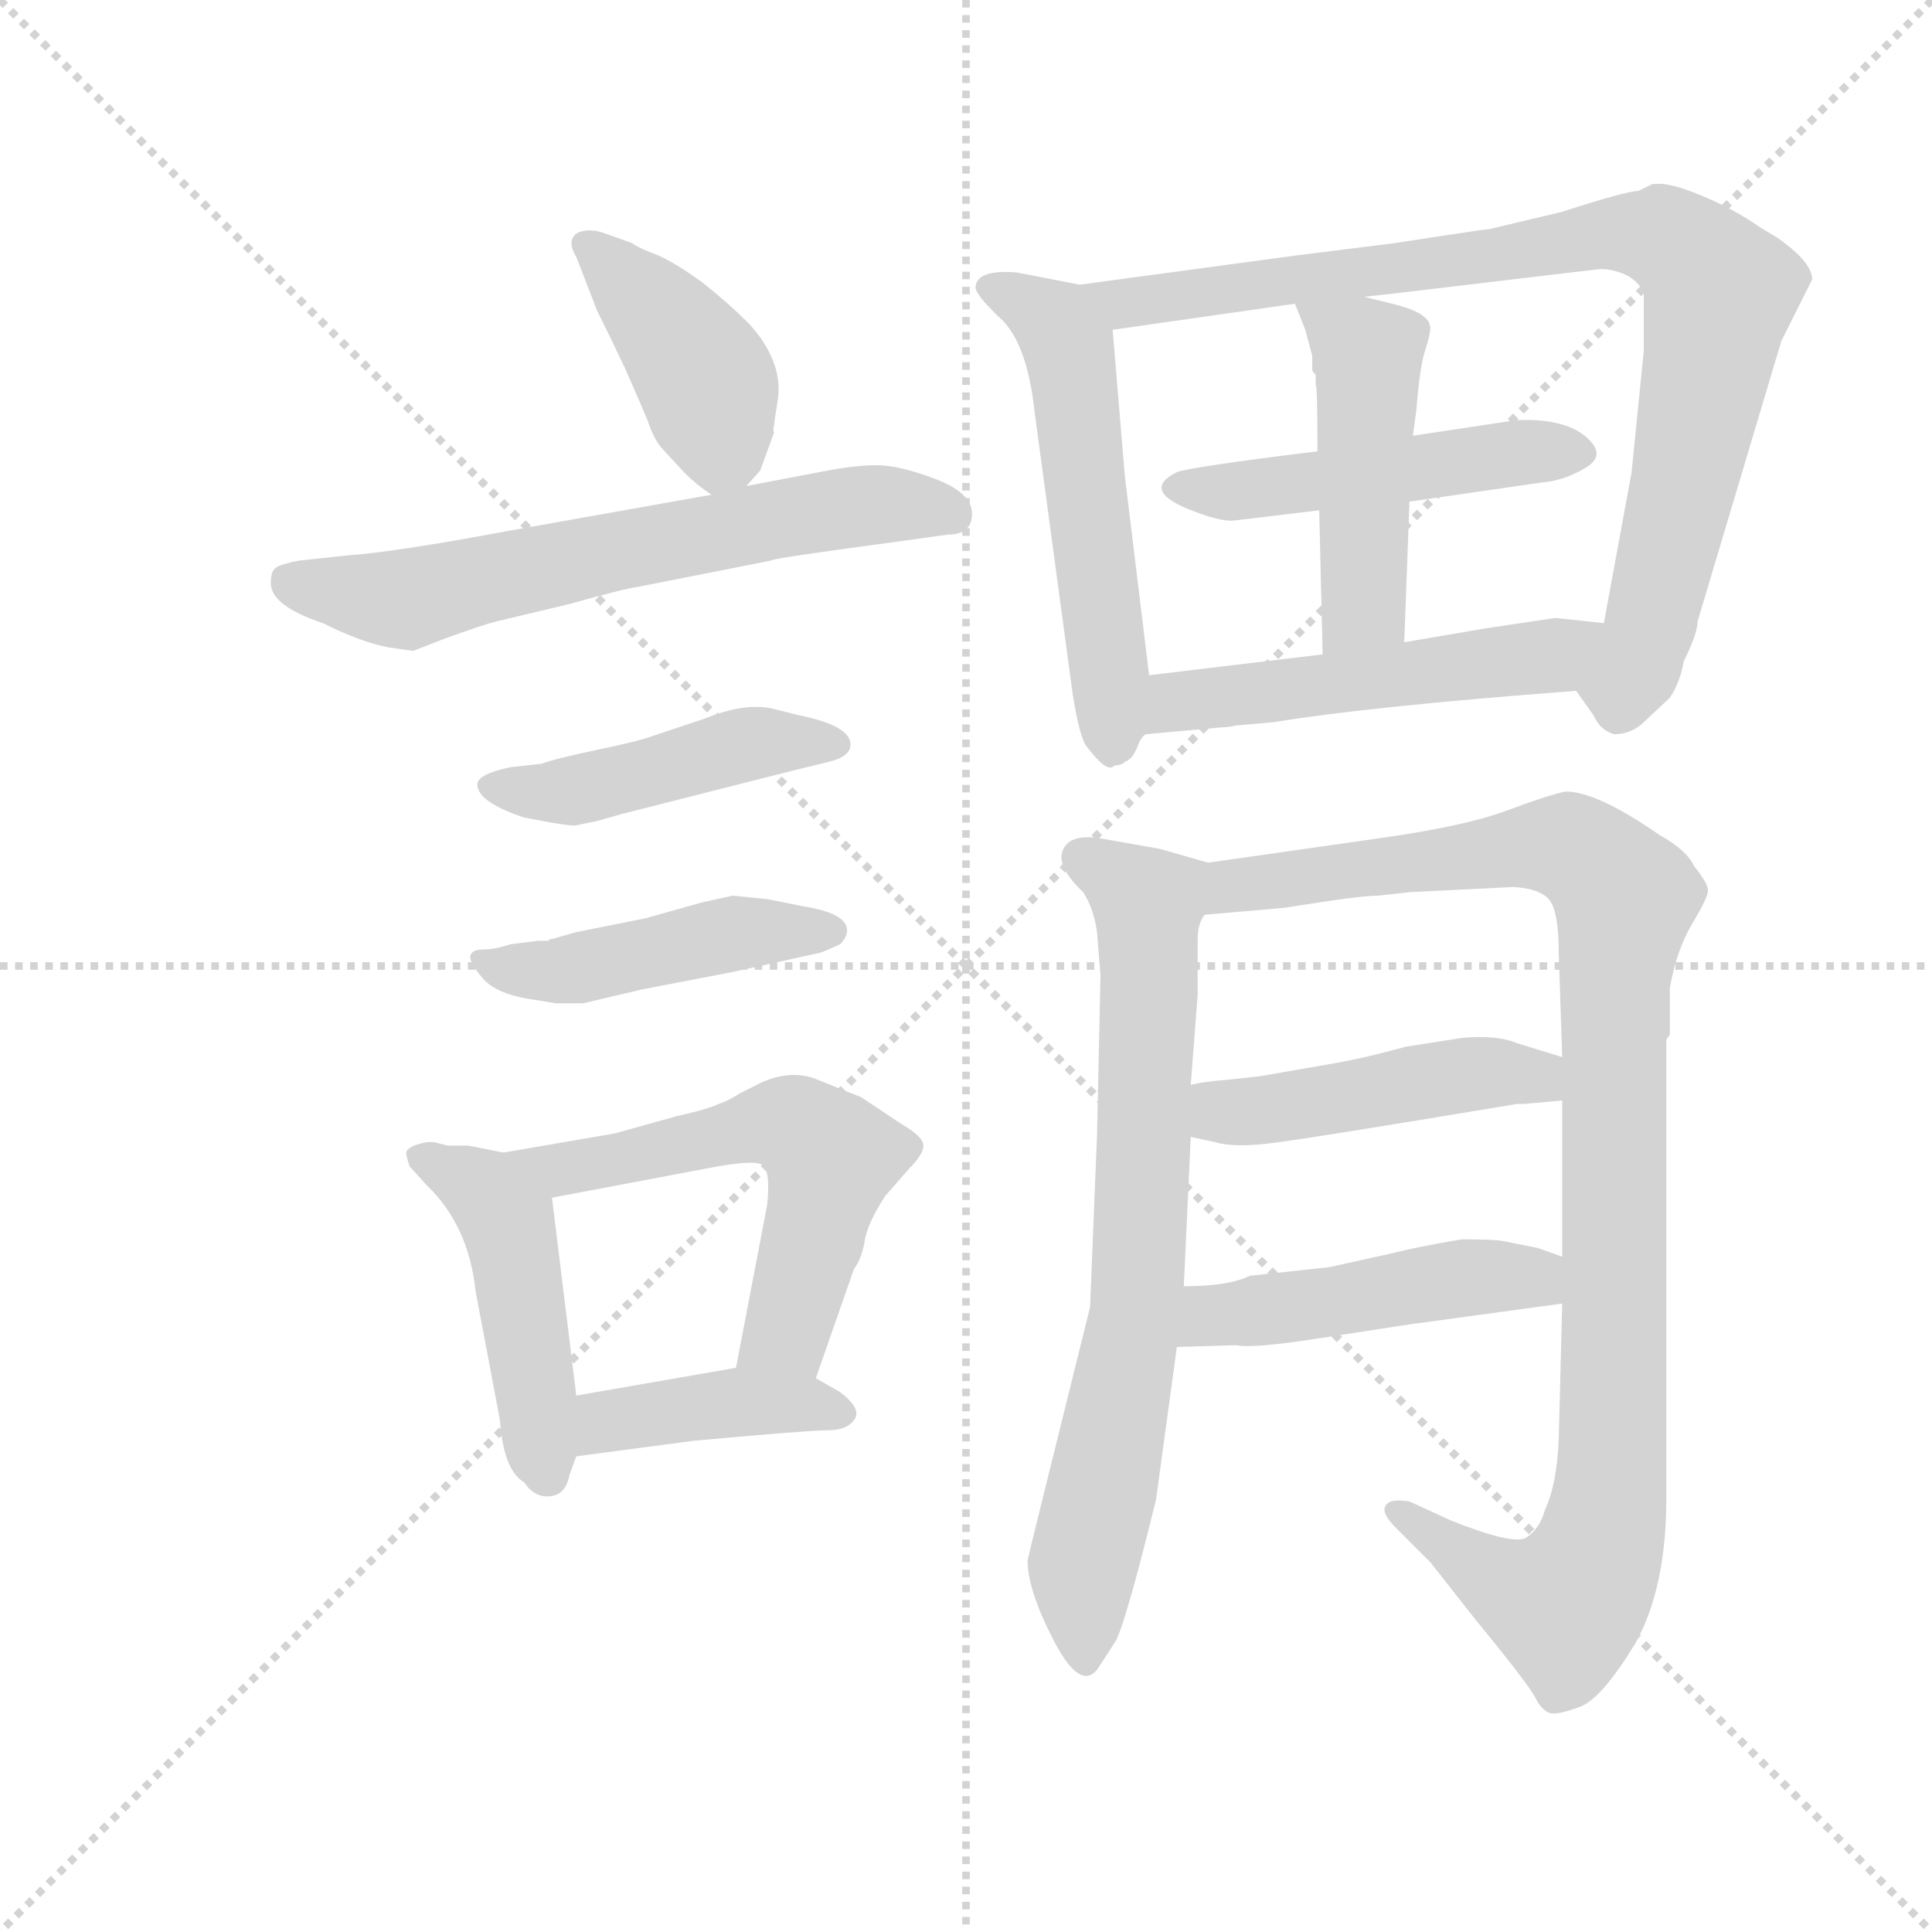<svg version="1.1" viewBox="0 0 1024 1024" xmlns="http://www.w3.org/2000/svg">
  <g stroke="lightgray" stroke-dasharray="1,1" stroke-width="1" transform="scale(4, 4)">
    <line x1="0" y1="0" x2="256" y2="256"></line>
    <line x1="256" y1="0" x2="0" y2="256"></line>
    <line x1="128" y1="0" x2="128" y2="256"></line>
    <line x1="0" y1="128" x2="256" y2="128"></line>
  </g>
  <g transform="scale(0.92, -0.92) translate(60, -830)">
    <style type="text/css">
      
        @keyframes keyframes0 {
          from {
            stroke: blue;
            stroke-dashoffset: 414;
            stroke-width: 128;
          }
          57% {
            animation-timing-function: step-end;
            stroke: blue;
            stroke-dashoffset: 0;
            stroke-width: 128;
          }
          to {
            stroke: black;
            stroke-width: 1024;
          }
        }
        #make-me-a-hanzi-animation-0 {
          animation: keyframes0 0.587s both;
          animation-delay: 0s;
          animation-timing-function: linear;
        }
      
        @keyframes keyframes1 {
          from {
            stroke: blue;
            stroke-dashoffset: 642;
            stroke-width: 128;
          }
          68% {
            animation-timing-function: step-end;
            stroke: blue;
            stroke-dashoffset: 0;
            stroke-width: 128;
          }
          to {
            stroke: black;
            stroke-width: 1024;
          }
        }
        #make-me-a-hanzi-animation-1 {
          animation: keyframes1 0.772s both;
          animation-delay: 0.587s;
          animation-timing-function: linear;
        }
      
        @keyframes keyframes2 {
          from {
            stroke: blue;
            stroke-dashoffset: 459;
            stroke-width: 128;
          }
          60% {
            animation-timing-function: step-end;
            stroke: blue;
            stroke-dashoffset: 0;
            stroke-width: 128;
          }
          to {
            stroke: black;
            stroke-width: 1024;
          }
        }
        #make-me-a-hanzi-animation-2 {
          animation: keyframes2 0.624s both;
          animation-delay: 1.359s;
          animation-timing-function: linear;
        }
      
        @keyframes keyframes3 {
          from {
            stroke: blue;
            stroke-dashoffset: 460;
            stroke-width: 128;
          }
          60% {
            animation-timing-function: step-end;
            stroke: blue;
            stroke-dashoffset: 0;
            stroke-width: 128;
          }
          to {
            stroke: black;
            stroke-width: 1024;
          }
        }
        #make-me-a-hanzi-animation-3 {
          animation: keyframes3 0.624s both;
          animation-delay: 1.983s;
          animation-timing-function: linear;
        }
      
        @keyframes keyframes4 {
          from {
            stroke: blue;
            stroke-dashoffset: 467;
            stroke-width: 128;
          }
          60% {
            animation-timing-function: step-end;
            stroke: blue;
            stroke-dashoffset: 0;
            stroke-width: 128;
          }
          to {
            stroke: black;
            stroke-width: 1024;
          }
        }
        #make-me-a-hanzi-animation-4 {
          animation: keyframes4 0.63s both;
          animation-delay: 2.607s;
          animation-timing-function: linear;
        }
      
        @keyframes keyframes5 {
          from {
            stroke: blue;
            stroke-dashoffset: 577;
            stroke-width: 128;
          }
          65% {
            animation-timing-function: step-end;
            stroke: blue;
            stroke-dashoffset: 0;
            stroke-width: 128;
          }
          to {
            stroke: black;
            stroke-width: 1024;
          }
        }
        #make-me-a-hanzi-animation-5 {
          animation: keyframes5 0.72s both;
          animation-delay: 3.237s;
          animation-timing-function: linear;
        }
      
        @keyframes keyframes6 {
          from {
            stroke: blue;
            stroke-dashoffset: 410;
            stroke-width: 128;
          }
          57% {
            animation-timing-function: step-end;
            stroke: blue;
            stroke-dashoffset: 0;
            stroke-width: 128;
          }
          to {
            stroke: black;
            stroke-width: 1024;
          }
        }
        #make-me-a-hanzi-animation-6 {
          animation: keyframes6 0.584s both;
          animation-delay: 3.957s;
          animation-timing-function: linear;
        }
      
        @keyframes keyframes7 {
          from {
            stroke: blue;
            stroke-dashoffset: 545;
            stroke-width: 128;
          }
          64% {
            animation-timing-function: step-end;
            stroke: blue;
            stroke-dashoffset: 0;
            stroke-width: 128;
          }
          to {
            stroke: black;
            stroke-width: 1024;
          }
        }
        #make-me-a-hanzi-animation-7 {
          animation: keyframes7 0.694s both;
          animation-delay: 4.541s;
          animation-timing-function: linear;
        }
      
        @keyframes keyframes8 {
          from {
            stroke: blue;
            stroke-dashoffset: 884;
            stroke-width: 128;
          }
          74% {
            animation-timing-function: step-end;
            stroke: blue;
            stroke-dashoffset: 0;
            stroke-width: 128;
          }
          to {
            stroke: black;
            stroke-width: 1024;
          }
        }
        #make-me-a-hanzi-animation-8 {
          animation: keyframes8 0.969s both;
          animation-delay: 5.234s;
          animation-timing-function: linear;
        }
      
        @keyframes keyframes9 {
          from {
            stroke: blue;
            stroke-dashoffset: 484;
            stroke-width: 128;
          }
          61% {
            animation-timing-function: step-end;
            stroke: blue;
            stroke-dashoffset: 0;
            stroke-width: 128;
          }
          to {
            stroke: black;
            stroke-width: 1024;
          }
        }
        #make-me-a-hanzi-animation-9 {
          animation: keyframes9 0.644s both;
          animation-delay: 6.203s;
          animation-timing-function: linear;
        }
      
        @keyframes keyframes10 {
          from {
            stroke: blue;
            stroke-dashoffset: 472;
            stroke-width: 128;
          }
          61% {
            animation-timing-function: step-end;
            stroke: blue;
            stroke-dashoffset: 0;
            stroke-width: 128;
          }
          to {
            stroke: black;
            stroke-width: 1024;
          }
        }
        #make-me-a-hanzi-animation-10 {
          animation: keyframes10 0.634s both;
          animation-delay: 6.847s;
          animation-timing-function: linear;
        }
      
        @keyframes keyframes11 {
          from {
            stroke: blue;
            stroke-dashoffset: 516;
            stroke-width: 128;
          }
          63% {
            animation-timing-function: step-end;
            stroke: blue;
            stroke-dashoffset: 0;
            stroke-width: 128;
          }
          to {
            stroke: black;
            stroke-width: 1024;
          }
        }
        #make-me-a-hanzi-animation-11 {
          animation: keyframes11 0.67s both;
          animation-delay: 7.481s;
          animation-timing-function: linear;
        }
      
        @keyframes keyframes12 {
          from {
            stroke: blue;
            stroke-dashoffset: 736;
            stroke-width: 128;
          }
          71% {
            animation-timing-function: step-end;
            stroke: blue;
            stroke-dashoffset: 0;
            stroke-width: 128;
          }
          to {
            stroke: black;
            stroke-width: 1024;
          }
        }
        #make-me-a-hanzi-animation-12 {
          animation: keyframes12 0.849s both;
          animation-delay: 8.151s;
          animation-timing-function: linear;
        }
      
        @keyframes keyframes13 {
          from {
            stroke: blue;
            stroke-dashoffset: 1033;
            stroke-width: 128;
          }
          77% {
            animation-timing-function: step-end;
            stroke: blue;
            stroke-dashoffset: 0;
            stroke-width: 128;
          }
          to {
            stroke: black;
            stroke-width: 1024;
          }
        }
        #make-me-a-hanzi-animation-13 {
          animation: keyframes13 1.091s both;
          animation-delay: 9s;
          animation-timing-function: linear;
        }
      
        @keyframes keyframes14 {
          from {
            stroke: blue;
            stroke-dashoffset: 464;
            stroke-width: 128;
          }
          60% {
            animation-timing-function: step-end;
            stroke: blue;
            stroke-dashoffset: 0;
            stroke-width: 128;
          }
          to {
            stroke: black;
            stroke-width: 1024;
          }
        }
        #make-me-a-hanzi-animation-14 {
          animation: keyframes14 0.628s both;
          animation-delay: 10.091s;
          animation-timing-function: linear;
        }
      
        @keyframes keyframes15 {
          from {
            stroke: blue;
            stroke-dashoffset: 473;
            stroke-width: 128;
          }
          61% {
            animation-timing-function: step-end;
            stroke: blue;
            stroke-dashoffset: 0;
            stroke-width: 128;
          }
          to {
            stroke: black;
            stroke-width: 1024;
          }
        }
        #make-me-a-hanzi-animation-15 {
          animation: keyframes15 0.635s both;
          animation-delay: 10.719s;
          animation-timing-function: linear;
        }
      
    </style>
    
      <path d="M 386 581 Q 385 582 386 585 Q 386 587 388 599 Q 390 611 385 623 Q 380 635 370 645 Q 360 655 345 667 Q 330 678 319 683 Q 308 687 304 690 L 290 695 Q 280 699 273 696 Q 266 692 272 682 L 284 651 Q 292 635 300 618 Q 308 600 313 588 Q 317 576 322 571 L 334 558 Q 342 550 350 545 C 360 538 360 538 370 550 L 378 559 L 386 581 Z" fill="lightgray"></path>
    
      <path d="M 350 545 L 232 524 Q 168 512 140 510 L 112 507 Q 102 505 99 503 Q 96 501 96 494 Q 96 481 126 471 Q 148 460 164 457 L 178 455 L 196 462 Q 218 470 226 472 L 268 482 Q 300 491 308 492 L 384 507 Q 384 508 428 514 Q 472 520 486 522 Q 500 522 500 534 Q 500 546 479 554 Q 458 562 445 562 Q 432 562 412 558 L 370 550 L 350 545 Z" fill="lightgray"></path>
    
      <path d="M 234 388 Q 215 384 215 378 Q 215 368 242 359 L 258 356 Q 270 354 272 354.5 Q 274 355 284 357 L 298 361 Q 404 388 417 391 Q 430 394 430 401 Q 430 412 400 418 L 384 422 Q 368 425 346 416 L 316 406 Q 308 403 284 398 Q 260 393 252 390 L 234 388 Z" fill="lightgray"></path>
    
      <path d="M 258 289 Q 256 289 256 288 L 250 288 L 234 286 Q 225 283 218.5 283 Q 212 283 211 279.5 Q 210 276 218 266.5 Q 226 257 248 254 L 260 252 L 276 252 L 310 260 L 362 270 L 412 281 Q 413 281 424 286 Q 428 290 428 294 Q 428 304 402 308 L 382 312 L 362 314 L 344 310 L 312 301 L 272 293 L 258 289 Z" fill="lightgray"></path>
    
      <path d="M 190 172 L 186 172 Q 175 170 174 166 Q 174 164 176 158 L 186 147 Q 210 124 214 86 L 228 12 Q 230 -17 242 -24 Q 248 -33 257 -32 Q 266 -31 268 -20 L 272 -9 L 272 26 L 258 140 C 255 161 255 161 230 166 L 210 170 L 198 170 L 190 172 Z" fill="lightgray"></path>
    
      <path d="M 410 36 L 432 99 Q 436 104 438 114 Q 439 124 450 141 L 464 157 Q 472 165 472 170 Q 472 175 460 182 L 436 198 Q 428 201 411 208 Q 394 215 374 204 Q 372 203 366 200 Q 360 196 354 194 Q 348 191 330 187 Q 312 182 294 177 L 230 166 C 200 161 229 134 258 140 L 348 157 Q 374 162 379 159 Q 384 156 382 136 L 364 42 C 358 13 400 8 410 36 Z" fill="lightgray"></path>
    
      <path d="M 272 -9 L 340 0 Q 406 6 417 6 Q 428 6 432 12 Q 437 18 424 28 L 410 36 C 391 47 391 47 364 42 L 272 26 C 242 21 242 -13 272 -9 Z" fill="lightgray"></path>
    
      <path d="M 562 666 L 526 673 Q 502 675 502 664 Q 503 659 518 645 Q 532 630 536 593 L 558 430 Q 562 405 566 400 Q 578 384 582 389 Q 586 389 588 391 Q 590 392 591 393 Q 592 393 595 399 Q 597 405 600 407 C 605 415 605 415 602 441 L 588 556 L 581 640 C 579 663 579 663 562 666 Z" fill="lightgray"></path>
    
      <path d="M 884 720 Q 877 720 840 708 L 798 698 Q 796 698 770 694 L 744 690 L 688 683 L 562 666 C 532 662 551 636 581 640 L 686 655 L 726 659 Q 736 660 786 666 Q 836 672 862 675 Q 870 675 878 671 Q 886 666 887 660 Q 887 654 887 628 L 880 558 L 864 471 C 859 441 841 442 848 432 L 858 418 Q 862 409 870 407 Q 879 407 886 413 L 902 428 Q 908 437 910 449 Q 918 465 918 472 L 964 626 Q 966 632 966 633 L 984 669 Q 984 679 964 693 L 954 699 Q 940 709 921 717 Q 902 725 894 724 L 892 724 L 884 720 Z" fill="lightgray"></path>
    
      <path d="M 699 570 Q 626 561 618 558 Q 596 547 629 535 Q 642 530 650 530 L 700 536 L 752 541 L 828 552 Q 841 553 853.5 560.5 Q 866 568 853.5 578.5 Q 841 589 814 588 L 754 579 L 699 570 Z" fill="lightgray"></path>
    
      <path d="M 696 617 Q 696 616 698 614 L 698 611 L 698 608 Q 699 608 699 570 L 700 536 L 702 453 C 703 423 748 430 749 460 L 752 541 L 754 579 L 756 594 Q 758 619 761 628 Q 764 637 764 641 Q 764 649 746 654 L 726 659 C 697 666 680 671 686 655 L 692 640 L 696 625 L 696 617 Z" fill="lightgray"></path>
    
      <path d="M 600 407 L 644 411 Q 648 411 652 412 L 674 414 Q 729 423 848 432 C 878 434 894 468 864 471 L 836 474 L 796 468 L 749 460 L 702 453 L 602 441 C 572 437 570 404 600 407 Z" fill="lightgray"></path>
    
      <path d="M 636 333 L 608 341 L 574 347 Q 562 349 556 345 Q 544 335 564 316 Q 570 307 572 293 L 574 268 L 572 176 L 568 77 Q 532 -68 532 -69 Q 532 -86 547 -115 Q 562 -144 572 -132 Q 576 -126 583 -115 Q 589 -103 606 -34 L 618 54 L 622 89 L 626 175 L 626 205 L 630 257 L 630 289 Q 630 298 634 303 C 642 331 642 331 636 333 Z" fill="lightgray"></path>
    
      <path d="M 902 261 Q 906 283 915 298 Q 924 313 924 317 Q 924 321 916 331 Q 912 340 896 349 Q 860 374 842 374 Q 832 372 808 363 Q 784 354 734 347 L 636 333 C 606 329 604 300 634 303 L 680 307 Q 686 308 706 311 Q 726 314 734 314 L 752 316 L 812 319 Q 828 318 833 311 Q 838 304 838 281 L 840 221 L 840 196 L 840 106 L 840 79 L 838 1 Q 837 -25 830 -40 Q 827 -51 819 -56 Q 811 -60 776 -46 L 752 -35 Q 740 -33 738 -38 Q 736 -42 744 -50 L 764 -70 L 790 -103 Q 822 -142 825 -149 Q 828 -155 833 -157 Q 838 -158 851 -153 Q 863 -148 882 -117 Q 900 -85 900 -33 L 900 231 L 902 234 L 902 261 Z" fill="lightgray"></path>
    
      <path d="M 626 175 L 640 172 Q 650 169 669 171 Q 688 173 814 194 L 818 194 L 840 196 C 870 199 869 212 840 221 L 814 229 Q 802 234 782 232 L 750 227 Q 728 221 712 218 L 666 210 L 648 208 Q 634 207 626 205 C 597 199 597 181 626 175 Z" fill="lightgray"></path>
    
      <path d="M 618 54 L 652 55 Q 662 53 700 59 L 752 67 Q 796 73 840 79 C 870 83 868 96 840 106 L 826 111 L 806 115 Q 802 116 782 116 Q 758 112 742 108 L 706 100 L 660 95 Q 648 89 622 89 C 592 88 588 53 618 54 Z" fill="lightgray"></path>
    
    
      <clipPath id="make-me-a-hanzi-clip-0">
        <path d="M 386 581 Q 385 582 386 585 Q 386 587 388 599 Q 390 611 385 623 Q 380 635 370 645 Q 360 655 345 667 Q 330 678 319 683 Q 308 687 304 690 L 290 695 Q 280 699 273 696 Q 266 692 272 682 L 284 651 Q 292 635 300 618 Q 308 600 313 588 Q 317 576 322 571 L 334 558 Q 342 550 350 545 C 360 538 360 538 370 550 L 378 559 L 386 581 Z"></path>
      </clipPath>
      <path clip-path="url(#make-me-a-hanzi-clip-0)" d="M 279 688 L 321 647 L 347 610 L 355 574 L 352 557" fill="none" id="make-me-a-hanzi-animation-0" stroke-dasharray="286 572" stroke-linecap="round"></path>
    
      <clipPath id="make-me-a-hanzi-clip-1">
        <path d="M 350 545 L 232 524 Q 168 512 140 510 L 112 507 Q 102 505 99 503 Q 96 501 96 494 Q 96 481 126 471 Q 148 460 164 457 L 178 455 L 196 462 Q 218 470 226 472 L 268 482 Q 300 491 308 492 L 384 507 Q 384 508 428 514 Q 472 520 486 522 Q 500 522 500 534 Q 500 546 479 554 Q 458 562 445 562 Q 432 562 412 558 L 370 550 L 350 545 Z"></path>
      </clipPath>
      <path clip-path="url(#make-me-a-hanzi-clip-1)" d="M 109 495 L 174 485 L 422 537 L 466 539 L 488 533" fill="none" id="make-me-a-hanzi-animation-1" stroke-dasharray="514 1028" stroke-linecap="round"></path>
    
      <clipPath id="make-me-a-hanzi-clip-2">
        <path d="M 234 388 Q 215 384 215 378 Q 215 368 242 359 L 258 356 Q 270 354 272 354.5 Q 274 355 284 357 L 298 361 Q 404 388 417 391 Q 430 394 430 401 Q 430 412 400 418 L 384 422 Q 368 425 346 416 L 316 406 Q 308 403 284 398 Q 260 393 252 390 L 234 388 Z"></path>
      </clipPath>
      <path clip-path="url(#make-me-a-hanzi-clip-2)" d="M 222 377 L 267 374 L 359 399 L 422 401" fill="none" id="make-me-a-hanzi-animation-2" stroke-dasharray="331 662" stroke-linecap="round"></path>
    
      <clipPath id="make-me-a-hanzi-clip-3">
        <path d="M 258 289 Q 256 289 256 288 L 250 288 L 234 286 Q 225 283 218.5 283 Q 212 283 211 279.5 Q 210 276 218 266.5 Q 226 257 248 254 L 260 252 L 276 252 L 310 260 L 362 270 L 412 281 Q 413 281 424 286 Q 428 290 428 294 Q 428 304 402 308 L 382 312 L 362 314 L 344 310 L 312 301 L 272 293 L 258 289 Z"></path>
      </clipPath>
      <path clip-path="url(#make-me-a-hanzi-clip-3)" d="M 218 275 L 257 270 L 362 292 L 419 294" fill="none" id="make-me-a-hanzi-animation-3" stroke-dasharray="332 664" stroke-linecap="round"></path>
    
      <clipPath id="make-me-a-hanzi-clip-4">
        <path d="M 190 172 L 186 172 Q 175 170 174 166 Q 174 164 176 158 L 186 147 Q 210 124 214 86 L 228 12 Q 230 -17 242 -24 Q 248 -33 257 -32 Q 266 -31 268 -20 L 272 -9 L 272 26 L 258 140 C 255 161 255 161 230 166 L 210 170 L 198 170 L 190 172 Z"></path>
      </clipPath>
      <path clip-path="url(#make-me-a-hanzi-clip-4)" d="M 183 164 L 219 144 L 232 127 L 255 -20" fill="none" id="make-me-a-hanzi-animation-4" stroke-dasharray="339 678" stroke-linecap="round"></path>
    
      <clipPath id="make-me-a-hanzi-clip-5">
        <path d="M 410 36 L 432 99 Q 436 104 438 114 Q 439 124 450 141 L 464 157 Q 472 165 472 170 Q 472 175 460 182 L 436 198 Q 428 201 411 208 Q 394 215 374 204 Q 372 203 366 200 Q 360 196 354 194 Q 348 191 330 187 Q 312 182 294 177 L 230 166 C 200 161 229 134 258 140 L 348 157 Q 374 162 379 159 Q 384 156 382 136 L 364 42 C 358 13 400 8 410 36 Z"></path>
      </clipPath>
      <path clip-path="url(#make-me-a-hanzi-clip-5)" d="M 237 164 L 265 157 L 381 182 L 407 176 L 419 164 L 408 116 L 393 63 L 373 48" fill="none" id="make-me-a-hanzi-animation-5" stroke-dasharray="449 898" stroke-linecap="round"></path>
    
      <clipPath id="make-me-a-hanzi-clip-6">
        <path d="M 272 -9 L 340 0 Q 406 6 417 6 Q 428 6 432 12 Q 437 18 424 28 L 410 36 C 391 47 391 47 364 42 L 272 26 C 242 21 242 -13 272 -9 Z"></path>
      </clipPath>
      <path clip-path="url(#make-me-a-hanzi-clip-6)" d="M 278 -3 L 290 11 L 344 20 L 400 22 L 424 16" fill="none" id="make-me-a-hanzi-animation-6" stroke-dasharray="282 564" stroke-linecap="round"></path>
    
      <clipPath id="make-me-a-hanzi-clip-7">
        <path d="M 562 666 L 526 673 Q 502 675 502 664 Q 503 659 518 645 Q 532 630 536 593 L 558 430 Q 562 405 566 400 Q 578 384 582 389 Q 586 389 588 391 Q 590 392 591 393 Q 592 393 595 399 Q 597 405 600 407 C 605 415 605 415 602 441 L 588 556 L 581 640 C 579 663 579 663 562 666 Z"></path>
      </clipPath>
      <path clip-path="url(#make-me-a-hanzi-clip-7)" d="M 510 664 L 540 650 L 556 630 L 583 401" fill="none" id="make-me-a-hanzi-animation-7" stroke-dasharray="417 834" stroke-linecap="round"></path>
    
      <clipPath id="make-me-a-hanzi-clip-8">
        <path d="M 884 720 Q 877 720 840 708 L 798 698 Q 796 698 770 694 L 744 690 L 688 683 L 562 666 C 532 662 551 636 581 640 L 686 655 L 726 659 Q 736 660 786 666 Q 836 672 862 675 Q 870 675 878 671 Q 886 666 887 660 Q 887 654 887 628 L 880 558 L 864 471 C 859 441 841 442 848 432 L 858 418 Q 862 409 870 407 Q 879 407 886 413 L 902 428 Q 908 437 910 449 Q 918 465 918 472 L 964 626 Q 966 632 966 633 L 984 669 Q 984 679 964 693 L 954 699 Q 940 709 921 717 Q 902 725 894 724 L 892 724 L 884 720 Z"></path>
      </clipPath>
      <path clip-path="url(#make-me-a-hanzi-clip-8)" d="M 570 665 L 588 656 L 773 677 L 874 696 L 898 693 L 913 683 L 930 658 L 926 630 L 890 466 L 872 419" fill="none" id="make-me-a-hanzi-animation-8" stroke-dasharray="756 1512" stroke-linecap="round"></path>
    
      <clipPath id="make-me-a-hanzi-clip-9">
        <path d="M 699 570 Q 626 561 618 558 Q 596 547 629 535 Q 642 530 650 530 L 700 536 L 752 541 L 828 552 Q 841 553 853.5 560.5 Q 866 568 853.5 578.5 Q 841 589 814 588 L 754 579 L 699 570 Z"></path>
      </clipPath>
      <path clip-path="url(#make-me-a-hanzi-clip-9)" d="M 623 546 L 850 570" fill="none" id="make-me-a-hanzi-animation-9" stroke-dasharray="356 712" stroke-linecap="round"></path>
    
      <clipPath id="make-me-a-hanzi-clip-10">
        <path d="M 696 617 Q 696 616 698 614 L 698 611 L 698 608 Q 699 608 699 570 L 700 536 L 702 453 C 703 423 748 430 749 460 L 752 541 L 754 579 L 756 594 Q 758 619 761 628 Q 764 637 764 641 Q 764 649 746 654 L 726 659 C 697 666 680 671 686 655 L 692 640 L 696 625 L 696 617 Z"></path>
      </clipPath>
      <path clip-path="url(#make-me-a-hanzi-clip-10)" d="M 693 653 L 728 625 L 726 481 L 709 460" fill="none" id="make-me-a-hanzi-animation-10" stroke-dasharray="344 688" stroke-linecap="round"></path>
    
      <clipPath id="make-me-a-hanzi-clip-11">
        <path d="M 600 407 L 644 411 Q 648 411 652 412 L 674 414 Q 729 423 848 432 C 878 434 894 468 864 471 L 836 474 L 796 468 L 749 460 L 702 453 L 602 441 C 572 437 570 404 600 407 Z"></path>
      </clipPath>
      <path clip-path="url(#make-me-a-hanzi-clip-11)" d="M 607 412 L 625 427 L 815 449 L 832 452 L 856 467" fill="none" id="make-me-a-hanzi-animation-11" stroke-dasharray="388 776" stroke-linecap="round"></path>
    
      <clipPath id="make-me-a-hanzi-clip-12">
        <path d="M 636 333 L 608 341 L 574 347 Q 562 349 556 345 Q 544 335 564 316 Q 570 307 572 293 L 574 268 L 572 176 L 568 77 Q 532 -68 532 -69 Q 532 -86 547 -115 Q 562 -144 572 -132 Q 576 -126 583 -115 Q 589 -103 606 -34 L 618 54 L 622 89 L 626 175 L 626 205 L 630 257 L 630 289 Q 630 298 634 303 C 642 331 642 331 636 333 Z"></path>
      </clipPath>
      <path clip-path="url(#make-me-a-hanzi-clip-12)" d="M 563 336 L 602 305 L 596 97 L 565 -67 L 565 -122" fill="none" id="make-me-a-hanzi-animation-12" stroke-dasharray="608 1216" stroke-linecap="round"></path>
    
      <clipPath id="make-me-a-hanzi-clip-13">
        <path d="M 902 261 Q 906 283 915 298 Q 924 313 924 317 Q 924 321 916 331 Q 912 340 896 349 Q 860 374 842 374 Q 832 372 808 363 Q 784 354 734 347 L 636 333 C 606 329 604 300 634 303 L 680 307 Q 686 308 706 311 Q 726 314 734 314 L 752 316 L 812 319 Q 828 318 833 311 Q 838 304 838 281 L 840 221 L 840 196 L 840 106 L 840 79 L 838 1 Q 837 -25 830 -40 Q 827 -51 819 -56 Q 811 -60 776 -46 L 752 -35 Q 740 -33 738 -38 Q 736 -42 744 -50 L 764 -70 L 790 -103 Q 822 -142 825 -149 Q 828 -155 833 -157 Q 838 -158 851 -153 Q 863 -148 882 -117 Q 900 -85 900 -33 L 900 231 L 902 234 L 902 261 Z"></path>
      </clipPath>
      <path clip-path="url(#make-me-a-hanzi-clip-13)" d="M 641 310 L 650 320 L 837 343 L 856 335 L 876 311 L 869 229 L 869 -10 L 860 -66 L 842 -95 L 823 -91 L 746 -41" fill="none" id="make-me-a-hanzi-animation-13" stroke-dasharray="905 1810" stroke-linecap="round"></path>
    
      <clipPath id="make-me-a-hanzi-clip-14">
        <path d="M 626 175 L 640 172 Q 650 169 669 171 Q 688 173 814 194 L 818 194 L 840 196 C 870 199 869 212 840 221 L 814 229 Q 802 234 782 232 L 750 227 Q 728 221 712 218 L 666 210 L 648 208 Q 634 207 626 205 C 597 199 597 181 626 175 Z"></path>
      </clipPath>
      <path clip-path="url(#make-me-a-hanzi-clip-14)" d="M 632 198 L 660 189 L 789 212 L 816 212 L 834 202" fill="none" id="make-me-a-hanzi-animation-14" stroke-dasharray="336 672" stroke-linecap="round"></path>
    
      <clipPath id="make-me-a-hanzi-clip-15">
        <path d="M 618 54 L 652 55 Q 662 53 700 59 L 752 67 Q 796 73 840 79 C 870 83 868 96 840 106 L 826 111 L 806 115 Q 802 116 782 116 Q 758 112 742 108 L 706 100 L 660 95 Q 648 89 622 89 C 592 88 588 53 618 54 Z"></path>
      </clipPath>
      <path clip-path="url(#make-me-a-hanzi-clip-15)" d="M 624 59 L 646 73 L 778 94 L 823 94 L 832 86" fill="none" id="make-me-a-hanzi-animation-15" stroke-dasharray="345 690" stroke-linecap="round"></path>
    
  </g>
</svg>